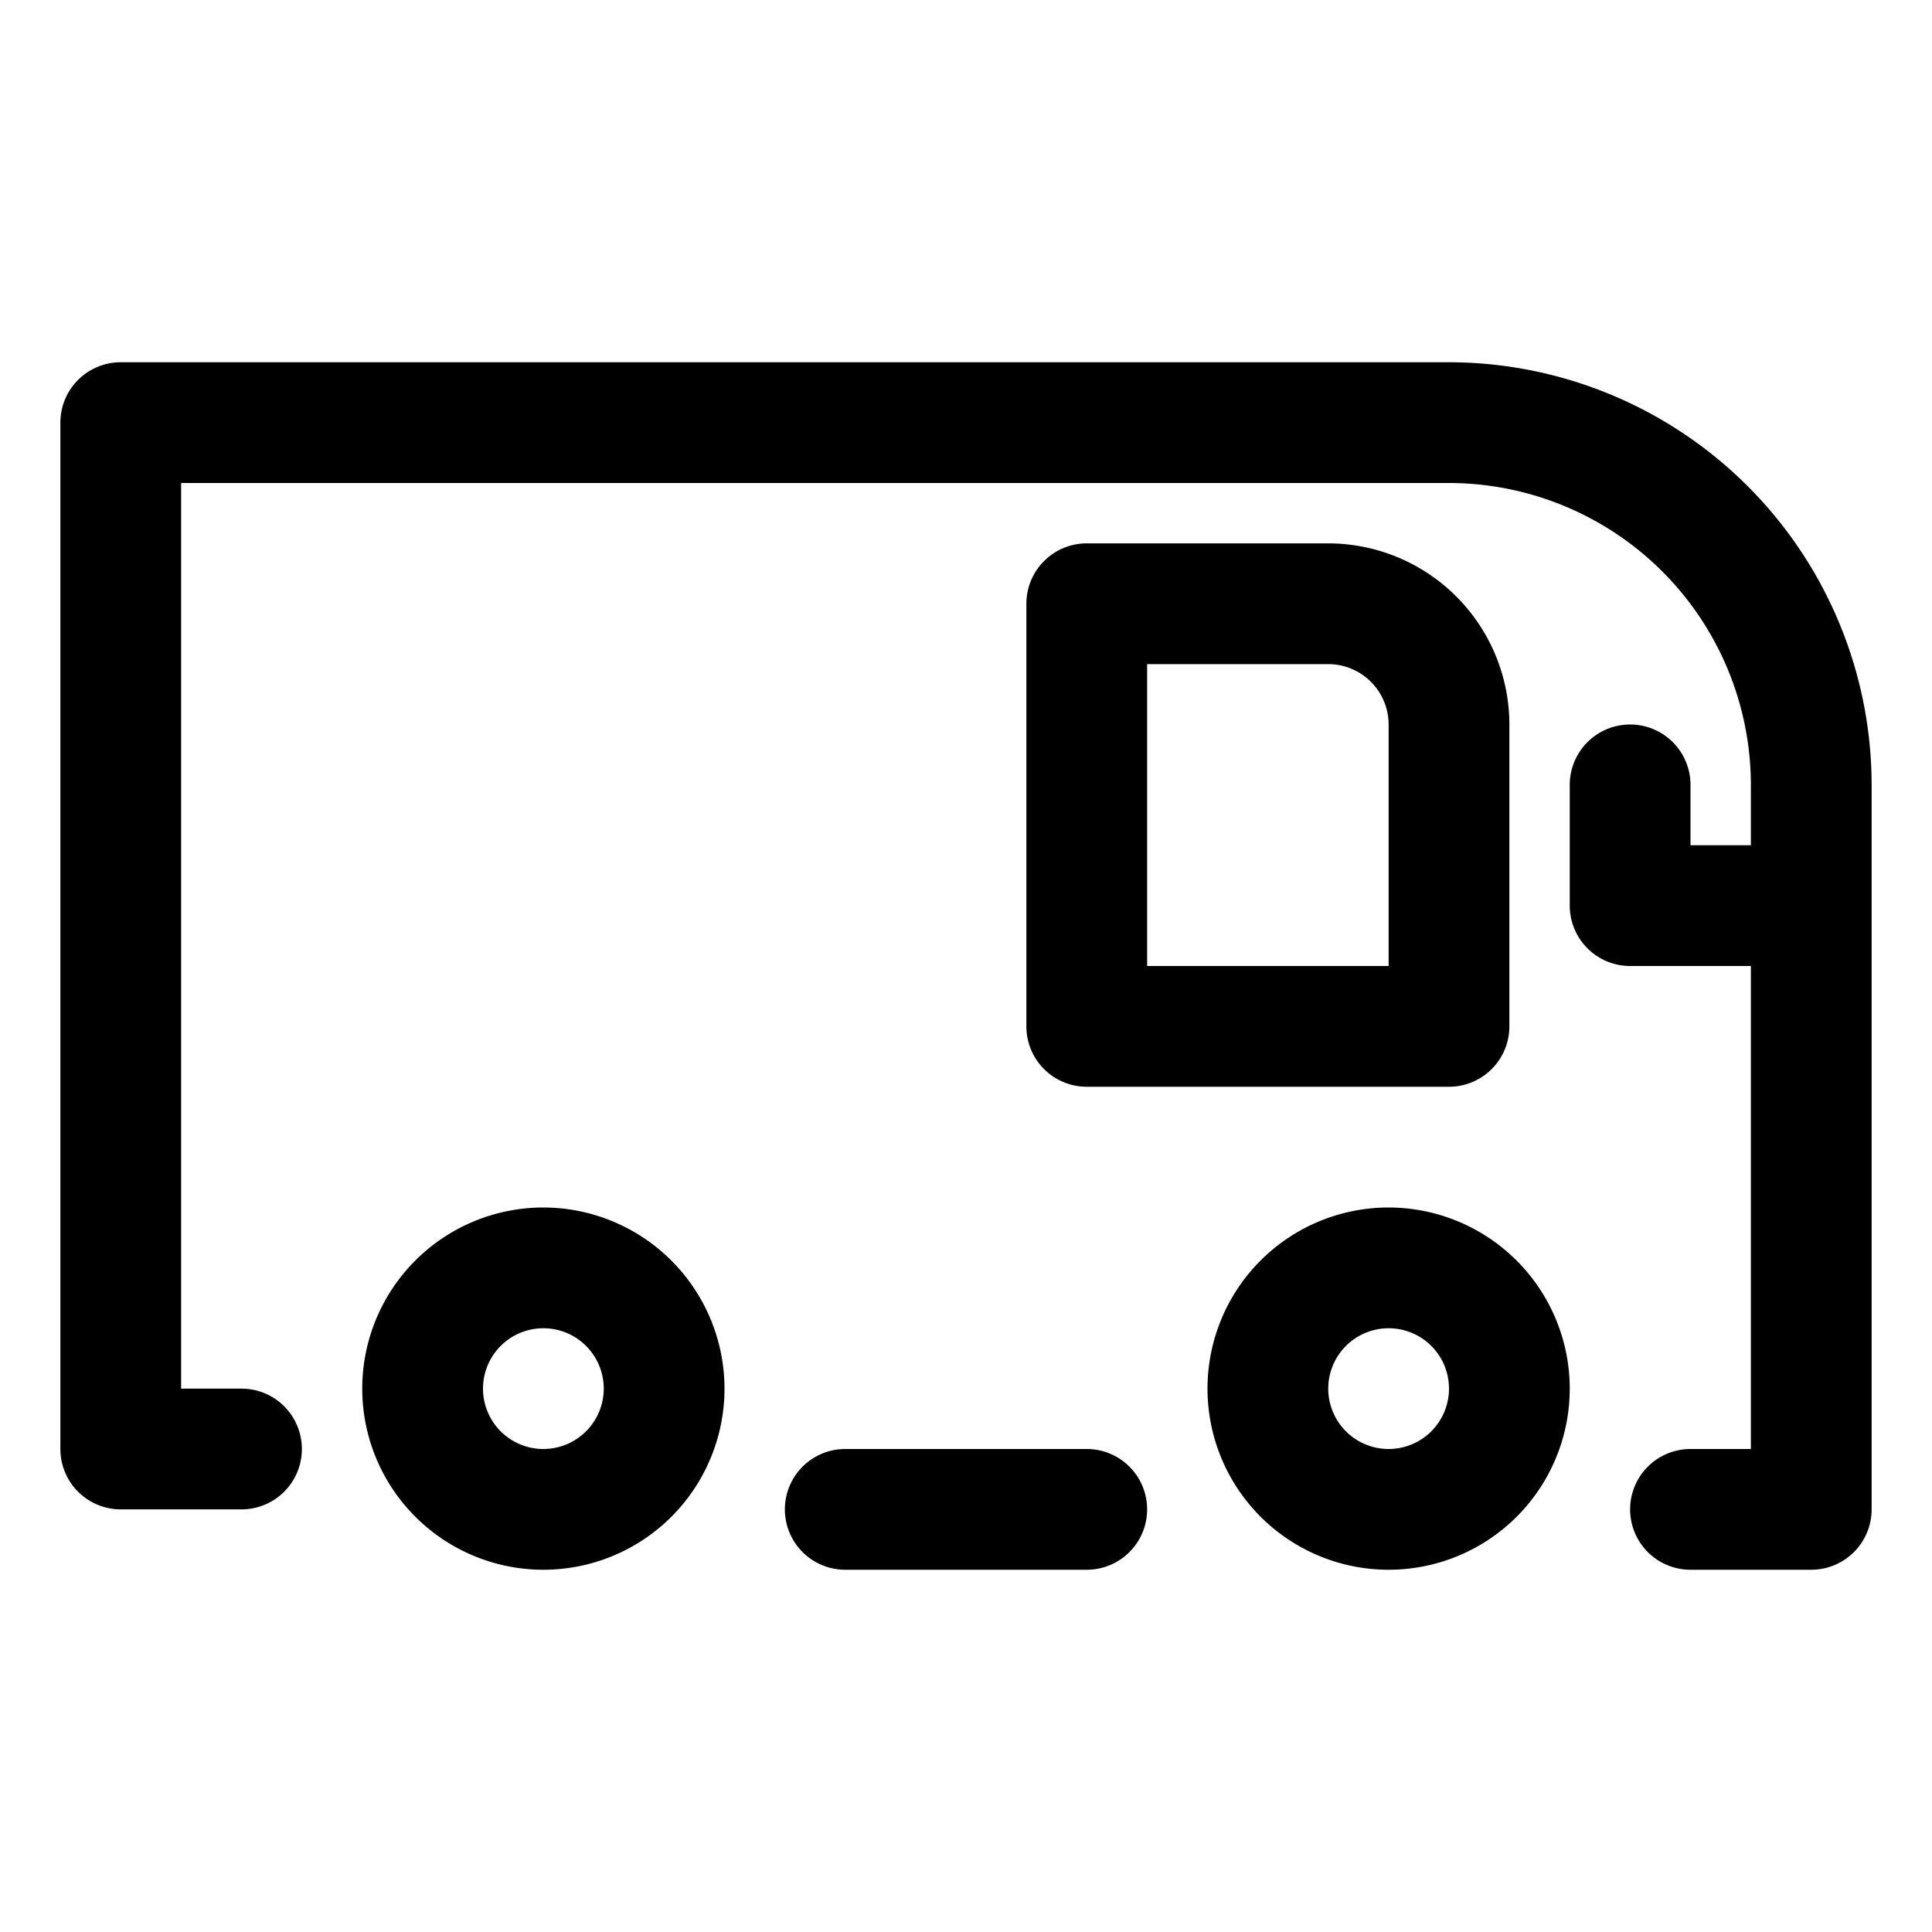 <svg height="512" viewBox="0 0 32 32" width="512" xmlns="http://www.w3.org/2000/svg"><g id="Layer_13" data-name="Layer 13"><path d="m18 24h-4a1 1 0 0 0 0 2h4a1 1 0 0 0 0-2z"/><path d="m24 6h-22a1 1 0 0 0 -1 1v17a1 1 0 0 0 1 1h2a1 1 0 0 0 0-2h-1v-15h21a5.006 5.006 0 0 1 5 5v1h-1v-1a1 1 0 0 0 -2 0v2a1 1 0 0 0 1 1h2v8h-1a1 1 0 0 0 0 2h2a1 1 0 0 0 1-1v-12a7.008 7.008 0 0 0 -7-7z"/><path d="m9 20a3 3 0 1 0 3 3 3.003 3.003 0 0 0 -3-3zm0 4a1 1 0 1 1 1-1 1.001 1.001 0 0 1 -1 1z"/><path d="m23 20a3 3 0 1 0 3 3 3.003 3.003 0 0 0 -3-3zm0 4a1 1 0 1 1 1-1 1.001 1.001 0 0 1 -1 1z"/><path d="m24 18a1 1 0 0 0 1-1v-5a3.003 3.003 0 0 0 -3-3h-4a1 1 0 0 0 -1 1v7a1 1 0 0 0 1 1zm-5-7h3a1.001 1.001 0 0 1 1 1v4h-4z"/></g></svg>